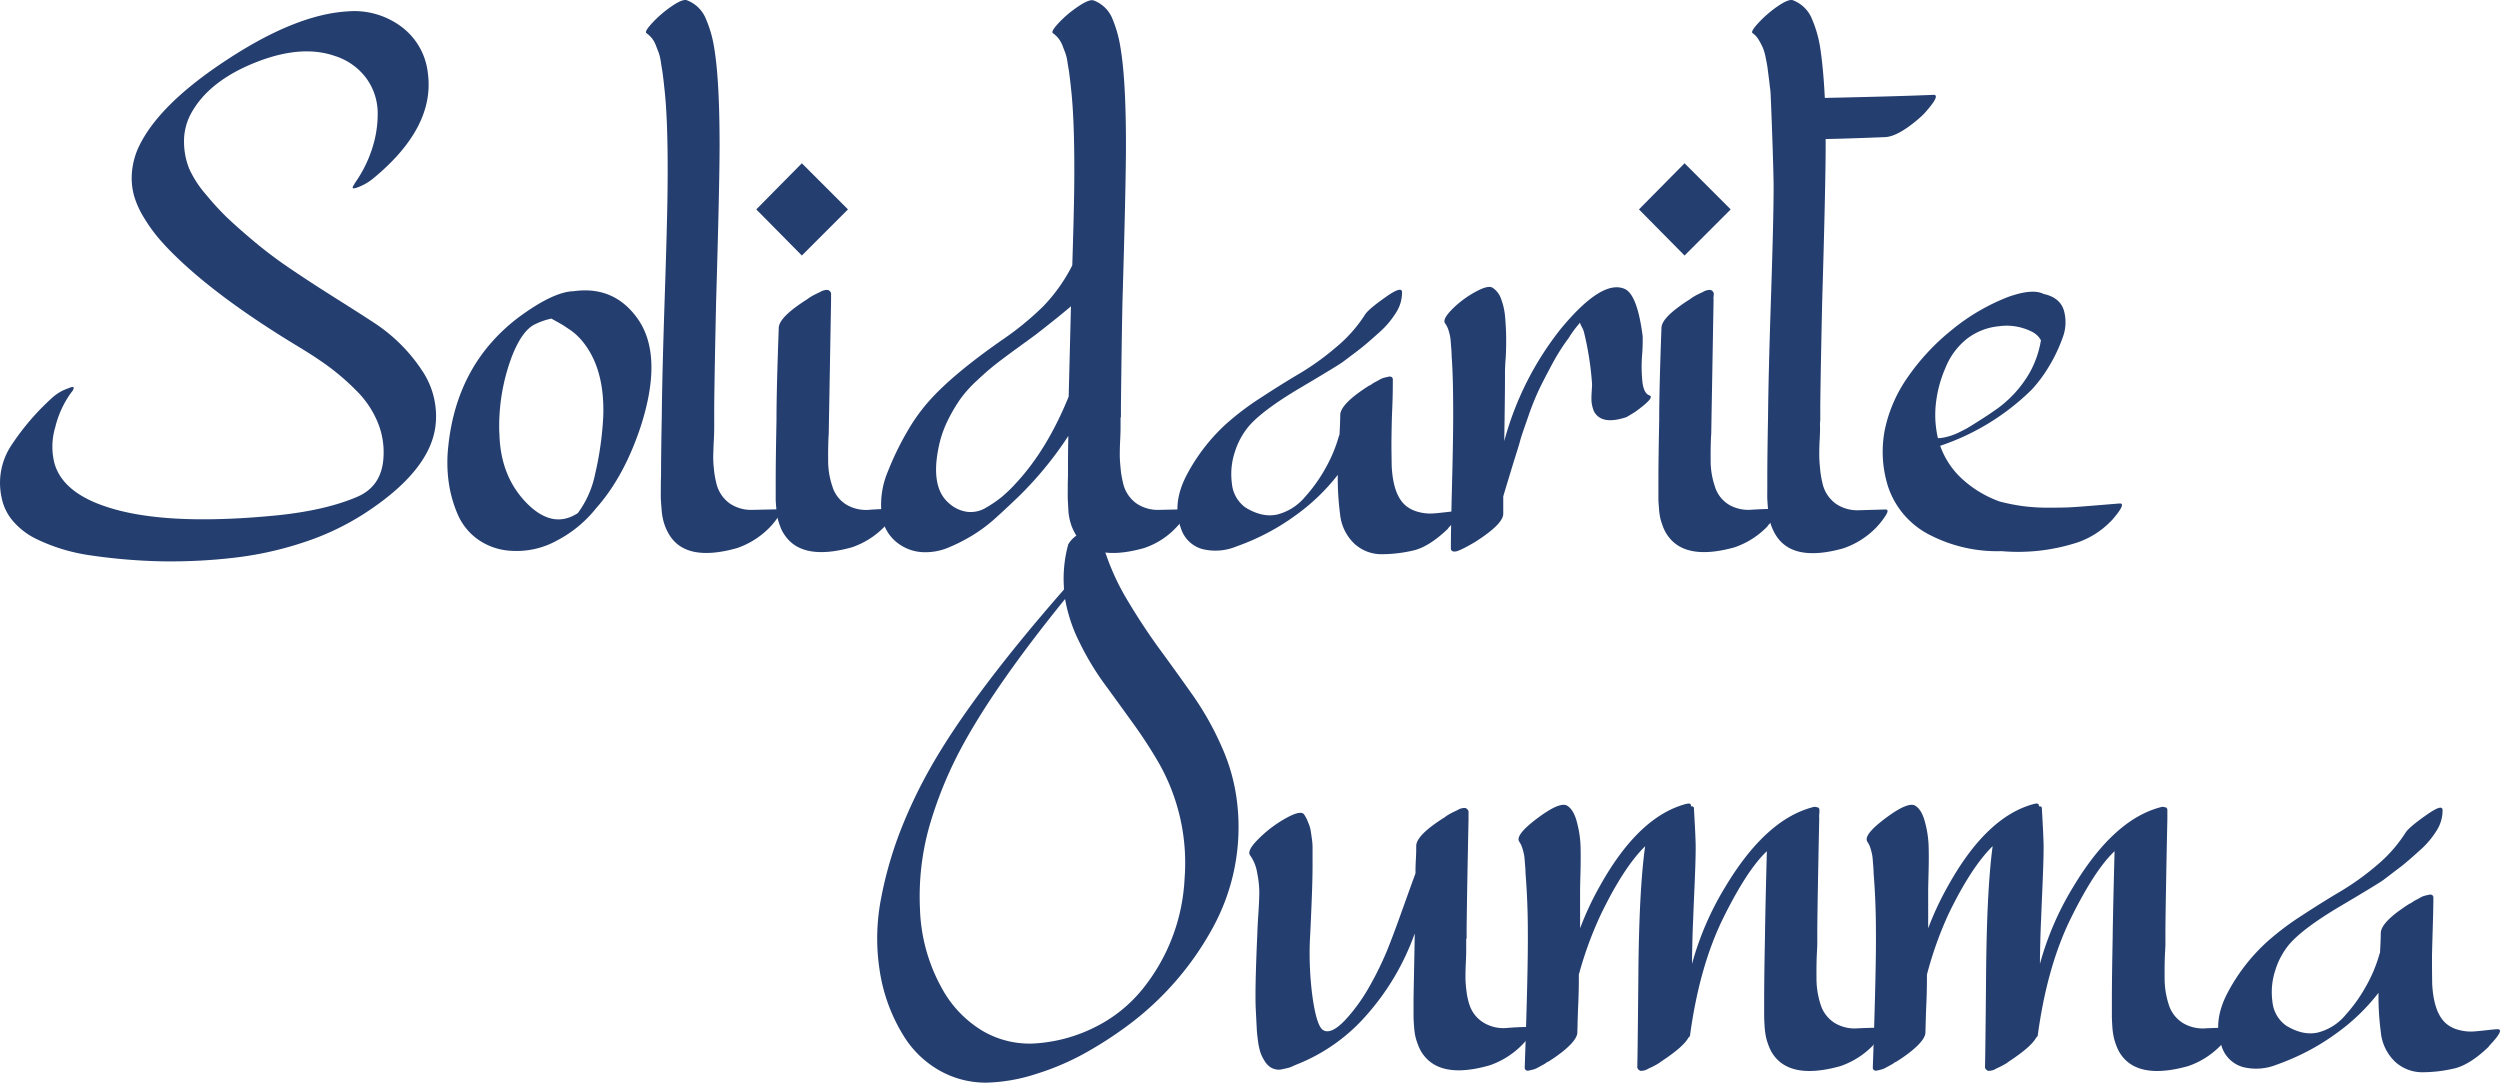 <svg xmlns="http://www.w3.org/2000/svg" viewBox="0 0 603.29 261.26"><path d="M90.43,78A40.11,40.11,0,0,1,101.84,89.4a19.66,19.66,0,0,1,3.16,14q-1.68,10.49-16.89,20.41a63.6,63.6,0,0,1-14.94,7.1,83.32,83.32,0,0,1-16.93,3.71,132.53,132.53,0,0,1-17,.84,136.44,136.44,0,0,1-16.75-1.35,46.63,46.63,0,0,1-6.77-1.39,44.27,44.27,0,0,1-6.64-2.51A17.54,17.54,0,0,1,3.36,126a12.33,12.33,0,0,1-3-6.07,16.42,16.42,0,0,1,2.27-12.3A59.58,59.58,0,0,1,12.69,95.9a11,11,0,0,1,3.89-2.23c.81-.37,1.21-.37,1.21,0a2.34,2.34,0,0,1-.56,1,23.63,23.63,0,0,0-3.89,8.4,16.33,16.33,0,0,0-.19,8.77q2,6.94,12.34,10.39,14.19,4.81,41.38,2.13,11.68-1.2,19.29-4.45c4.08-1.74,6.22-5,6.4-9.93A18.9,18.9,0,0,0,91,101.56a23.2,23.2,0,0,0-5-7.29,57.46,57.46,0,0,0-6.35-5.56q-3.06-2.28-7.33-4.87Q53.23,72.34,42.56,62q-2.41-2.32-4.27-4.5a38.73,38.73,0,0,1-3.52-4.92,21.61,21.61,0,0,1-2.42-5.34,16.23,16.23,0,0,1-.51-5.65,18.09,18.09,0,0,1,1.63-6.13q4.91-10.38,21.61-21.24Q71.51,3.49,83.84,2.75A19,19,0,0,1,96.69,6.32a16.08,16.08,0,0,1,6.54,11.18q1.86,13.1-13,25.42a12.85,12.85,0,0,1-4,2.32c-1.18.44-1.43.19-.75-.74l.19-.37a30.45,30.45,0,0,0,4.13-8.26,26.93,26.93,0,0,0,1.34-8.81A14.32,14.32,0,0,0,88.48,19a15,15,0,0,0-7.61-5.47q-8.16-2.88-19.29,1.57T46.18,27.25a13.93,13.93,0,0,0-1.77,7.09,17.43,17.43,0,0,0,1.26,6.4A25.54,25.54,0,0,0,49.75,47a68.49,68.49,0,0,0,4.82,5.29c1.27,1.2,3,2.8,5.34,4.78a105.62,105.62,0,0,0,9.23,7.14q5,3.43,11.55,7.56T90.43,78Z" style="fill:#243e70"/><path d="M153.52,76.42q6.76,8.89,1.11,26.44-4,12.15-10.76,19.76a29.4,29.4,0,0,1-9.42,7.79,20,20,0,0,1-11.18,2.5,15.21,15.21,0,0,1-8-2.78,14.47,14.47,0,0,1-4.87-6.12,30.38,30.38,0,0,1-2.14-7.79,35,35,0,0,1-.09-8.45Q110.19,88,125,76.69q8.08-6,13-6.4h.28Q147.85,68.9,153.52,76.42Zm-33,28.11q.18,10.57,6.86,17.16,6.14,6,12.06,2.13a23.81,23.81,0,0,0,4.18-9.46,78,78,0,0,0,1.95-13.82Q146,88.66,140.25,82A14.19,14.19,0,0,0,139,80.73a11.36,11.36,0,0,0-1.48-1.16l-1.39-.93c-.37-.24-.9-.55-1.58-.93s-1.18-.64-1.48-.83a16.46,16.46,0,0,0-4.36,1.58q-2.88,1.67-5.2,7.6A47.87,47.87,0,0,0,120.49,104.53Z" style="fill:#243e70"/><path d="M187.93,122.9c.81-.07.82.47,0,1.62a18.81,18.81,0,0,1-2.18,2.74,20.14,20.14,0,0,1-7.88,5q-12.81,3.61-16.7-3.81a11.85,11.85,0,0,1-1-2.46,14.26,14.26,0,0,1-.51-3c-.1-1.14-.16-2-.19-2.59s0-1.61,0-3.07.05-2.33.05-2.64q0-4.82.18-14.29.09-9.91.7-28.34t.69-26.21q.19-16.78-.83-25.14c0-.12-.06-.69-.19-1.72s-.21-1.71-.28-2.08-.17-1-.32-2a12.22,12.22,0,0,0-.51-2.18l-.7-1.81a6.48,6.48,0,0,0-1-1.76A7,7,0,0,0,156,8c-.37-.25.11-1.08,1.44-2.51A27.83,27.83,0,0,1,162.1,1.5c1.76-1.21,3-1.68,3.66-1.44a8,8,0,0,1,4.45,4.18,28.82,28.82,0,0,1,2.14,7.33q1.29,7.7,1.3,23.38,0,9.45-.84,37.85-.37,16.61-.46,25.14V103c0,.56,0,1.62-.09,3.2s-.11,2.79-.14,3.62a23.32,23.32,0,0,0,.14,3.15,22.67,22.67,0,0,0,.55,3.39,8.3,8.3,0,0,0,3.39,5.2,9.22,9.22,0,0,0,5.38,1.48Z" style="fill:#243e70"/><path d="M204.63,50.53,193.5,61.66l-11-11.13,11-11.13Zm11,72.27q1.95-.09-2,4a1,1,0,0,1-.18.28,19.87,19.87,0,0,1-7.89,5q-12,3.34-16.23-3a8.57,8.57,0,0,1-1.07-2.09,18.34,18.34,0,0,1-.6-1.9,15.4,15.4,0,0,1-.33-2.41c-.09-1.11-.14-1.81-.14-2.09v-4.5q0-4.91.19-14.75,0-7.43.55-22.26c.07-1.74,2.35-4,6.87-6.87a8.9,8.9,0,0,1,1.11-.74c.44-.25,1.1-.59,2-1a3.21,3.21,0,0,1,1.85-.51,1.21,1.21,0,0,1,.79.79c0,.18,0,.48,0,.88s0,.69,0,.88q-.56,31.92-.56,32.1-.18,2.59-.14,6.4a19,19,0,0,0,1,6.31,7.77,7.77,0,0,0,3.62,4.59,9.33,9.33,0,0,0,5.33,1.11Q212.53,122.81,215.58,122.8Z" style="fill:#243e70"/><path d="M286.09,122.9q1.2-.11,0,1.62a21.79,21.79,0,0,1-2.23,2.74,18.78,18.78,0,0,1-7.79,5q-12.9,3.61-16.79-3.81a11.73,11.73,0,0,1-1-2.5,13.21,13.21,0,0,1-.47-2.93c-.06-1.08-.11-2-.14-2.64s0-1.68,0-3,.05-2.21.05-2.64q0-6.41.09-9.55a86,86,0,0,1-8.62,11.13c-1.3,1.42-2.6,2.77-3.9,4s-2.91,2.77-4.83,4.5a37.74,37.74,0,0,1-5.7,4.32,43.31,43.31,0,0,1-5.89,3,14.43,14.43,0,0,1-6.13,1.11,10.71,10.71,0,0,1-5.56-1.81,9.9,9.9,0,0,1-4.45-7.51,20.65,20.65,0,0,1,1.53-10.16,69.74,69.74,0,0,1,4.68-9.65,43.87,43.87,0,0,1,5.2-7.28q5.56-6.31,17.34-14.57A72,72,0,0,0,251.67,74a40.48,40.48,0,0,0,7-9.79.3.3,0,0,1,.09-.19q.38-12.06.46-18.09.19-16.78-.83-25.14c0-.12-.06-.69-.19-1.72s-.21-1.71-.27-2.08-.18-1-.33-2a11.4,11.4,0,0,0-.51-2.18c-.18-.49-.42-1.09-.69-1.81a6.76,6.76,0,0,0-1-1.76A7,7,0,0,0,254.08,8c-.37-.25.11-1.08,1.44-2.51a27.07,27.07,0,0,1,4.69-3.94c1.79-1.21,3-1.68,3.71-1.44a7.8,7.8,0,0,1,4.4,4.13,29.5,29.5,0,0,1,2.09,7.38q1.3,7.7,1.3,23.38,0,9.45-.84,37.85-.18,8.25-.37,25.14v2.6a.68.68,0,0,0-.09.28V103c0,.31,0,1.35-.09,3.11s-.1,3-.1,3.76.07,1.76.19,3.06a22.54,22.54,0,0,0,.56,3.43,8.25,8.25,0,0,0,3.38,5.2,9.24,9.24,0,0,0,5.38,1.48Zm-40.82-6.41q7.42-8,12.62-20.78,0-.18.55-21.8-2.22,1.95-8.53,6.87L245,84.35q-3.48,2.55-5,3.76c-1,.8-2.42,2-4.18,3.66a30.2,30.2,0,0,0-4,4.41,39.26,39.26,0,0,0-2.88,4.82,26.49,26.49,0,0,0-2.23,6q-2.4,10.39,2.23,14.38a8.22,8.22,0,0,0,4.45,2.13,7.1,7.1,0,0,0,4.55-1,29.06,29.06,0,0,0,3.8-2.59A35.52,35.52,0,0,0,245.27,116.49Z" style="fill:#243e70"/><path d="M351.49,123.36q2-.09-1.94,4l-.19.28c-2.85,2.72-5.47,4.42-7.89,5.1a33.88,33.88,0,0,1-8.11,1,9.62,9.62,0,0,1-6.54-2.55,11.36,11.36,0,0,1-3.44-7.14,66.2,66.2,0,0,1-.55-9.46,49.09,49.09,0,0,1-10.39,9.92,53.56,53.56,0,0,1-6.31,3.94,57.53,57.53,0,0,1-7.93,3.48,13.13,13.13,0,0,1-8.08.56,7.5,7.5,0,0,1-5.14-5q-2.24-6,1.43-12.94a45.16,45.16,0,0,1,9.42-12.2,66.47,66.47,0,0,1,8.54-6.45q5.19-3.39,9.37-5.84a63.35,63.35,0,0,0,8.62-6.22,33.87,33.87,0,0,0,7.05-7.93q.84-1.31,4.92-4.18,3.9-2.78,4-1.29a8.9,8.9,0,0,1-1.3,4.77,21.38,21.38,0,0,1-4.31,5.11c-1.95,1.76-3.41,3-4.36,3.75s-2.43,1.86-4.41,3.34q-1.31.93-10.3,6.26t-12.34,9.24a18.23,18.23,0,0,0-3.34,6.21,17,17,0,0,0-.69,7.56,8,8,0,0,0,3.29,5.8q4.08,2.5,7.7,1.67a12.91,12.91,0,0,0,6.68-4.27,37.41,37.41,0,0,0,5.1-7.23,34.64,34.64,0,0,0,3-7.24,1.55,1.55,0,0,1,.19-.46q.18-3.34.18-4.83.09-2.68,6.87-7l.56-.27a5.05,5.05,0,0,1,.92-.61c.31-.15.68-.35,1.12-.6a4.58,4.58,0,0,1,1.2-.51l1-.23a1,1,0,0,1,.75.09.74.74,0,0,1,.27.65c0,1.55,0,3.87-.14,7s-.15,5.39-.18,6.91,0,3.82.05,6.91q.36,7.25,3.61,9.74a7.82,7.82,0,0,0,2.88,1.35,10.41,10.41,0,0,0,2.88.37c.8,0,1.91-.12,3.34-.28S350.94,123.36,351.49,123.36Z" style="fill:#243e70"/><path d="M398.07,95.43c.92.31-.25,1.64-3.53,4l-2,1.21q-4.92,1.66-7.05-.28a3.57,3.57,0,0,1-1.07-1.72,8.37,8.37,0,0,1-.37-1.85,20.22,20.22,0,0,1,.05-2.23c.06-1,.09-1.59.09-1.9A73.86,73.86,0,0,0,382.2,80a5.57,5.57,0,0,0-.46-1.06,5.8,5.8,0,0,1-.47-1.07c-.37.43-.77.93-1.2,1.48a19.8,19.8,0,0,0-1.21,1.72,9.17,9.17,0,0,1-.74,1.07,51.39,51.39,0,0,0-3.71,6c-1.18,2.2-2.15,4.08-2.92,5.66a64.59,64.59,0,0,0-2.69,6.68c-1,2.88-1.71,4.87-2,6s-1.06,3.44-2.14,7-1.71,5.63-1.9,6.31v4.18q0,2.51-6.87,6.86c-2.53,1.49-4.12,2.24-4.77,2.27s-1-.23-1-.78q0-4.65.28-15.5t.28-16.7q0-9.46-.37-14.1c0-.18,0-.8-.09-1.85s-.13-1.84-.19-2.37a11.52,11.52,0,0,0-.42-1.9,5.74,5.74,0,0,0-.88-1.86q-.73-.93,1.62-3.34a24.41,24.41,0,0,1,5.52-4.17q3.16-1.77,4.27-1.12a5.22,5.22,0,0,1,2.09,2.7,16.34,16.34,0,0,1,1,4.63c.15,1.8.23,3.45.23,5s0,3.18-.14,5-.14,3-.14,3.38q0,5.39-.18,16.33a74.54,74.54,0,0,1,13.64-27.09q9.92-12,15.4-9.65,3.06,1.31,4.36,11.41a42.16,42.16,0,0,1-.14,4.6,36.56,36.56,0,0,0,.09,6.54C396.57,94,397.14,95.13,398.07,95.43Z" style="fill:#243e70"/><path d="M417.64,50.53,406.51,61.66l-11-11.13,11-11.13Zm10.95,72.27q1.95-.09-1.95,4a1,1,0,0,1-.18.28,20,20,0,0,1-7.89,5q-12,3.34-16.24-3a8.91,8.91,0,0,1-1.06-2.09c-.28-.77-.48-1.4-.61-1.9a17.09,17.09,0,0,1-.32-2.41c-.09-1.11-.14-1.81-.14-2.09v-4.5q0-4.91.19-14.75,0-7.43.55-22.26c.06-1.74,2.35-4,6.87-6.87a8.9,8.9,0,0,1,1.11-.74c.43-.25,1.1-.59,2-1a3.21,3.21,0,0,1,1.85-.51,1.23,1.23,0,0,1,.79.79c0,.18,0,.48-.05.88s0,.69,0,.88q-.56,31.92-.56,32.1-.18,2.59-.14,6.4a19,19,0,0,0,1,6.31,7.76,7.76,0,0,0,3.61,4.59A9.36,9.36,0,0,0,422.7,123C424.58,122.88,426.55,122.8,428.59,122.8Z" style="fill:#243e70"/><path d="M466.53,22.89c1.3-.07.59,1.42-2.13,4.45l-.84.83q-5.47,4.83-8.72,4.92c-6.24.25-11,.4-14.28.46V35q0,9.45-.84,37.85-.37,16.61-.46,25.14v2.88c0,.24,0,.61-.05,1.11s0,.86,0,1.11,0,1.35-.1,3.11-.09,3-.09,3.76.06,1.76.19,3.06a22.62,22.62,0,0,0,.55,3.43,8.3,8.3,0,0,0,3.39,5.2,9.22,9.22,0,0,0,5.38,1.48l6.35-.18c.81-.07.82.47.05,1.62a18.81,18.81,0,0,1-2.18,2.74,20.1,20.1,0,0,1-7.89,5q-12.79,3.61-16.69-3.81a12.47,12.47,0,0,1-1-2.46,15.71,15.71,0,0,1-.51-3c-.09-1.14-.15-2-.18-2.59s0-1.61,0-3.07,0-2.33,0-2.64q0-4.82.18-14.29.09-9.91.7-28.34T428,45.89c.06-4-.68-22.8-.74-23.52s-.12-1.25-.19-1.62c0-.12-.07-.8-.23-2s-.26-2.07-.32-2.5-.2-1.19-.42-2.28a12.51,12.51,0,0,0-.7-2.46,15.33,15.33,0,0,0-1-1.9A5,5,0,0,0,422.93,8c-.37-.25.11-1.08,1.44-2.51A27.83,27.83,0,0,1,429,1.5c1.76-1.21,3-1.68,3.66-1.44a8,8,0,0,1,4.45,4.18,28.82,28.82,0,0,1,2.14,7.33q.74,4.81,1.11,12.06Q457.82,23.26,466.53,22.89Z" style="fill:#243e70"/><path d="M511.44,121.5c1.23-.12.65,1.21-1.77,4-.18.19-.31.31-.37.37a20.53,20.53,0,0,1-7.88,5A46.25,46.25,0,0,1,483,133a35.39,35.39,0,0,1-17-3.76,20.23,20.23,0,0,1-10.44-12,27.93,27.93,0,0,1-.74-13.46,34.29,34.29,0,0,1,5.38-12.52A54.07,54.07,0,0,1,471,79.62a49.79,49.79,0,0,1,13.54-7.94q5.94-2.13,8.63-.74,3.9.84,4.87,3.94a10.51,10.51,0,0,1-.37,6.82,37.8,37.8,0,0,1-3.39,7,32.76,32.76,0,0,1-4,5.33,57.45,57.45,0,0,1-22.08,13.55,19.73,19.73,0,0,0,5.48,8.16,26.77,26.77,0,0,0,8.9,5.29,48,48,0,0,0,5.62,1.11,45.78,45.78,0,0,0,6.17.37q3.42,0,5.19-.09c1.17-.06,3.25-.21,6.22-.46ZM467.09,98.12a24.84,24.84,0,0,0,.56,7.61,8.15,8.15,0,0,0,1.81-.23,16.2,16.2,0,0,0,1.76-.51,16.81,16.81,0,0,0,1.9-.84c.74-.37,1.33-.67,1.76-.92s1-.62,1.81-1.12l1.58-1,1.53-1c.74-.49,1.14-.77,1.21-.83a27.75,27.75,0,0,0,8.9-9.56,24,24,0,0,0,2.6-7.61,5,5,0,0,0-2.32-2.13,13.46,13.46,0,0,0-7.84-1.25,15,15,0,0,0-7.56,2.92,17,17,0,0,0-5.33,7.14A29.59,29.59,0,0,0,467.09,98.12Z" style="fill:#243e70"/><path d="M298.53,193.63a50.51,50.51,0,0,1-5.66,29.87,72.65,72.65,0,0,1-21.06,24.22,93.94,93.94,0,0,1-10.21,6.54A62.6,62.6,0,0,1,250,259.17a41.88,41.88,0,0,1-11.92,2.09,22.64,22.64,0,0,1-11-2.73,24.1,24.1,0,0,1-9.09-8.68A41.66,41.66,0,0,1,212.25,234a50.28,50.28,0,0,1,.37-17.21,93.36,93.36,0,0,1,4.69-16.37A117.21,117.21,0,0,1,224.68,185q9.93-17.44,32.1-42.77a31.24,31.24,0,0,1,1-10.85,6.4,6.4,0,0,1,2-2.14,27,27,0,0,1,3.57-2.5c1.17-.68,1.76-.87,1.76-.56a42.47,42.47,0,0,0,1.11,5.38c2.48-2.72,4.3-4.76,5.48-6.12a2.9,2.9,0,0,1,1.48-.93c.12,0,.09.1-.09.28q-4.28,5.38-6.5,8.07a58,58,0,0,0,5.66,12.3q3.81,6.34,7.8,11.78T288,168a72.47,72.47,0,0,1,6.86,12.3A45.45,45.45,0,0,1,298.53,193.63Zm-22.92,45.18A45.91,45.91,0,0,0,285.86,212a48.8,48.8,0,0,0-6.35-28.11,113.51,113.51,0,0,0-6.31-9.65q-4-5.56-7-9.65a66.36,66.36,0,0,1-5.66-9.51,37.61,37.61,0,0,1-3.52-10.53Q239.62,166,231.64,181.11a97,97,0,0,0-7.42,18.46A62.39,62.39,0,0,0,222,219.23a42,42,0,0,0,5.15,19,27.14,27.14,0,0,0,9.88,10.49,22.39,22.39,0,0,0,13.68,3,37.35,37.35,0,0,0,13.82-4A34.22,34.22,0,0,0,275.61,238.81Z" style="fill:#243e70"/><path d="M369.59,247.81c1.18.06.43,1.48-2.22,4.27a20.17,20.17,0,0,1-7.89,5q-12.62,3.62-16.7-3.62a15.19,15.19,0,0,1-.83-2,11,11,0,0,1-.51-1.94q-.15-.89-.24-2.28c-.06-.93-.09-1.62-.09-2.08v-4.32q0-.09.28-14.56v-1a59.86,59.86,0,0,1-11.32,19.34,43.64,43.64,0,0,1-17.25,12.29l-.84.37a6.64,6.64,0,0,1-1.3.47l-1.25.27a3.44,3.44,0,0,1-1.49.05,4.31,4.31,0,0,1-1.34-.51,5,5,0,0,1-1.48-1.62,9.55,9.55,0,0,1-1-2.09,16.83,16.83,0,0,1-.56-2.74c-.15-1.14-.24-2-.27-2.59s-.08-1.5-.14-2.74-.1-1.92-.1-2q-.27-4.46.38-18.84c0-.49.07-1.94.23-4.36s.23-4.22.23-5.42a24.88,24.88,0,0,0-.51-4.5,9.93,9.93,0,0,0-1.72-4.27c-.55-.74.14-2.09,2.09-4a29.74,29.74,0,0,1,6.49-4.91q3.57-2,4.41-1a8.3,8.3,0,0,1,.79,1.39c.21.5.4,1,.56,1.4a9.4,9.4,0,0,1,.37,1.67c.09.68.17,1.22.23,1.62a17.13,17.13,0,0,1,.14,1.76c0,.78,0,1.3,0,1.58V209q0,3.43-.27,9.88t-.37,7.93a80.28,80.28,0,0,0,.55,13.18c.68,5.13,1.58,8,2.69,8.62q2,1.13,5.57-2.78a42.78,42.78,0,0,0,5.8-8.21,76.41,76.41,0,0,0,4-8.21q1.4-3.44,3.67-9.79t3.2-8.86c0-.74,0-1.85.09-3.34s.09-2.59.09-3.34q.09-2.6,6.87-6.86a7.91,7.91,0,0,1,1.11-.74c.43-.25,1.1-.59,2-1a3.18,3.18,0,0,1,1.85-.5,1.22,1.22,0,0,1,.79.78v2q-.37,17.73-.46,26.35v2.32l-.1.18v2.6c0,.31,0,1.35-.09,3.11s-.09,3-.09,3.71a26.08,26.08,0,0,0,.23,3,16.81,16.81,0,0,0,.7,3.34,7.92,7.92,0,0,0,3.66,4.54,9.26,9.26,0,0,0,5.34,1.16Q366.43,247.82,369.59,247.81Z" style="fill:#243e70"/><path d="M454.11,248q2-.09-1.95,4l-.18.28a19.94,19.94,0,0,1-7.89,5q-12.7,3.53-16.7-3.62a13.75,13.75,0,0,1-.83-2,12.34,12.34,0,0,1-.51-2,20.6,20.6,0,0,1-.24-2.27q-.09-1.44-.09-2.13v-4.32q0-4.81.19-14.65.09-7,.46-20.88-4.83,4.54-10.67,16.42-5.65,11.61-7.88,28.11c0,.07-.13.22-.38.47q-1.2,2.22-6.58,5.75a8.36,8.36,0,0,1-1.12.74c-.43.25-1.09.59-2,1a3.25,3.25,0,0,1-1.86.51,1.2,1.2,0,0,1-.78-.79q.09-2.69.27-22.91T397,204.21q-5.19,5.1-10.67,16.42A89.17,89.17,0,0,0,381,235.19c0,1.61,0,4-.14,7.05s-.17,5.45-.23,7-2.35,4-6.86,6.87l-.56.28a4.87,4.87,0,0,1-.93.6l-1.11.6a4.5,4.5,0,0,1-1.21.51c-.37.1-.71.17-1,.24a.94.94,0,0,1-.74-.1.73.73,0,0,1-.28-.65q.84-24.12.75-32.84,0-7-.56-14.1c0-.12,0-.7-.09-1.72s-.13-1.76-.19-2.22a12,12,0,0,0-.42-1.81,5.68,5.68,0,0,0-.79-1.76q-1.11-1.59,4.32-5.66t7.19-3.07q1.58.93,2.36,3.9a25.6,25.6,0,0,1,.89,5.57q.09,2.59,0,6.49c-.07,2.6-.1,4.05-.1,4.36v9.28a73.94,73.94,0,0,1,4.83-10.3Q395.47,197,406.89,194c.49-.12.82-.12,1,0a.5.5,0,0,1,.14.56c.5,0,.74.15.74.46q.38,6.49.42,8.91t-.23,9q-.29,6.58-.37,8.9c-.06,1.24-.13,3-.19,5.38s-.09,4.15-.09,5.38A72.38,72.38,0,0,1,416.35,214q9.73-16.23,21.06-19.2a1.36,1.36,0,0,1,1,0c.43,0,.65.24.65.74,0,.25,0,.59-.05,1s0,.77,0,1q-.37,17.53-.47,26.53v2.69c0,.31,0,.71,0,1.21s-.05.9-.05,1.2q-.18,2.79-.14,6.73a20.3,20.3,0,0,0,1,6.54,8,8,0,0,0,3.61,4.55,9.32,9.32,0,0,0,5.34,1.16C450.1,248.07,452.07,248,454.11,248Z" style="fill:#243e70"/><path d="M538.07,248q1.95-.09-2,4l-.18.28a19.94,19.94,0,0,1-7.89,5q-12.7,3.53-16.7-3.62a13.75,13.75,0,0,1-.83-2,12.34,12.34,0,0,1-.51-2,20.6,20.6,0,0,1-.24-2.27q-.09-1.44-.09-2.13v-4.32q0-4.81.19-14.65.09-7,.46-20.88-4.83,4.54-10.67,16.42-5.66,11.61-7.88,28.11c0,.07-.13.22-.38.47q-1.2,2.22-6.58,5.75a8.36,8.36,0,0,1-1.12.74c-.43.25-1.09.59-2,1a3.25,3.25,0,0,1-1.86.51,1.2,1.2,0,0,1-.78-.79q.09-2.69.27-22.91t1.58-30.52q-5.19,5.1-10.67,16.42A89.17,89.17,0,0,0,465,235.19c0,1.61,0,4-.14,7.05s-.17,5.45-.23,7-2.35,4-6.86,6.87l-.56.28a4.87,4.87,0,0,1-.93.6l-1.11.6a4.5,4.5,0,0,1-1.21.51c-.37.1-.71.17-1,.24a.94.94,0,0,1-.74-.1.73.73,0,0,1-.28-.65q.84-24.12.75-32.84,0-7-.56-14.1c0-.12,0-.7-.09-1.72s-.13-1.76-.19-2.22a12,12,0,0,0-.42-1.81,5.68,5.68,0,0,0-.79-1.76q-1.11-1.59,4.32-5.66t7.19-3.07q1.57.93,2.36,3.9a25.6,25.6,0,0,1,.89,5.57q.09,2.59,0,6.49c-.07,2.6-.1,4.05-.1,4.36v9.28a73.94,73.94,0,0,1,4.83-10.3Q479.43,197,490.85,194c.49-.12.82-.12,1,0a.5.5,0,0,1,.14.56c.5,0,.74.15.74.46q.38,6.49.42,8.91t-.23,9q-.28,6.58-.37,8.9c-.06,1.24-.13,3-.19,5.38s-.09,4.15-.09,5.38A72.38,72.38,0,0,1,500.31,214q9.74-16.23,21.06-19.2a1.36,1.36,0,0,1,1,0c.43,0,.65.24.65.74,0,.25,0,.59,0,1s0,.77,0,1q-.37,17.53-.47,26.53v2.69c0,.31,0,.71,0,1.21s-.05.9-.05,1.2q-.18,2.79-.14,6.73a20.3,20.3,0,0,0,1,6.54,8,8,0,0,0,3.61,4.55,9.32,9.32,0,0,0,5.34,1.16C534.06,248.07,536,248,538.07,248Z" style="fill:#243e70"/><path d="M602.64,248.37c1.3-.06.65,1.26-1.95,4l-.18.27q-4.28,4.1-7.89,5.11a34,34,0,0,1-8.12,1,9.66,9.66,0,0,1-6.54-2.55,11.35,11.35,0,0,1-3.43-7.14,66.06,66.06,0,0,1-.56-9.47,48.62,48.62,0,0,1-10.39,9.93,54.06,54.06,0,0,1-6.31,3.94,57,57,0,0,1-7.93,3.48,13.17,13.17,0,0,1-8.07.56,7.53,7.53,0,0,1-5.15-5q-2.22-6,1.44-12.94a45,45,0,0,1,9.42-12.2,66.29,66.29,0,0,1,8.53-6.45q5.19-3.39,9.37-5.85a63.28,63.28,0,0,0,8.63-6.21,34.07,34.07,0,0,0,7-7.93c.56-.87,2.19-2.26,4.92-4.18s3.92-2.29,4-1.3a9,9,0,0,1-1.3,4.78,21.23,21.23,0,0,1-4.32,5.1q-2.93,2.65-4.36,3.76c-1,.74-2.43,1.86-4.4,3.34q-1.3.93-10.3,6.26t-12.34,9.23a18.11,18.11,0,0,0-3.34,6.22,16.86,16.86,0,0,0-.7,7.56,8,8,0,0,0,3.3,5.8c2.72,1.67,5.29,2.22,7.7,1.67a12.91,12.91,0,0,0,6.68-4.27,37.47,37.47,0,0,0,5.1-7.24,34.36,34.36,0,0,0,3-7.23,1.72,1.72,0,0,1,.18-.47c.13-2.22.19-3.83.19-4.82q.09-2.69,6.86-7l.56-.28a6.08,6.08,0,0,1,.93-.6q.47-.23,1.11-.6a4.63,4.63,0,0,1,1.21-.51c.37-.1.71-.17,1-.23a.9.9,0,0,1,.74.09.71.71,0,0,1,.28.65q0,2.31-.14,7t-.19,6.91c0,1.51,0,3.82.05,6.91q.38,7.23,3.62,9.74a7.68,7.68,0,0,0,2.88,1.35,10.79,10.79,0,0,0,2.87.37c.8,0,1.92-.13,3.34-.28S602.08,248.37,602.64,248.37Z" style="fill:#243e70"/></svg>
